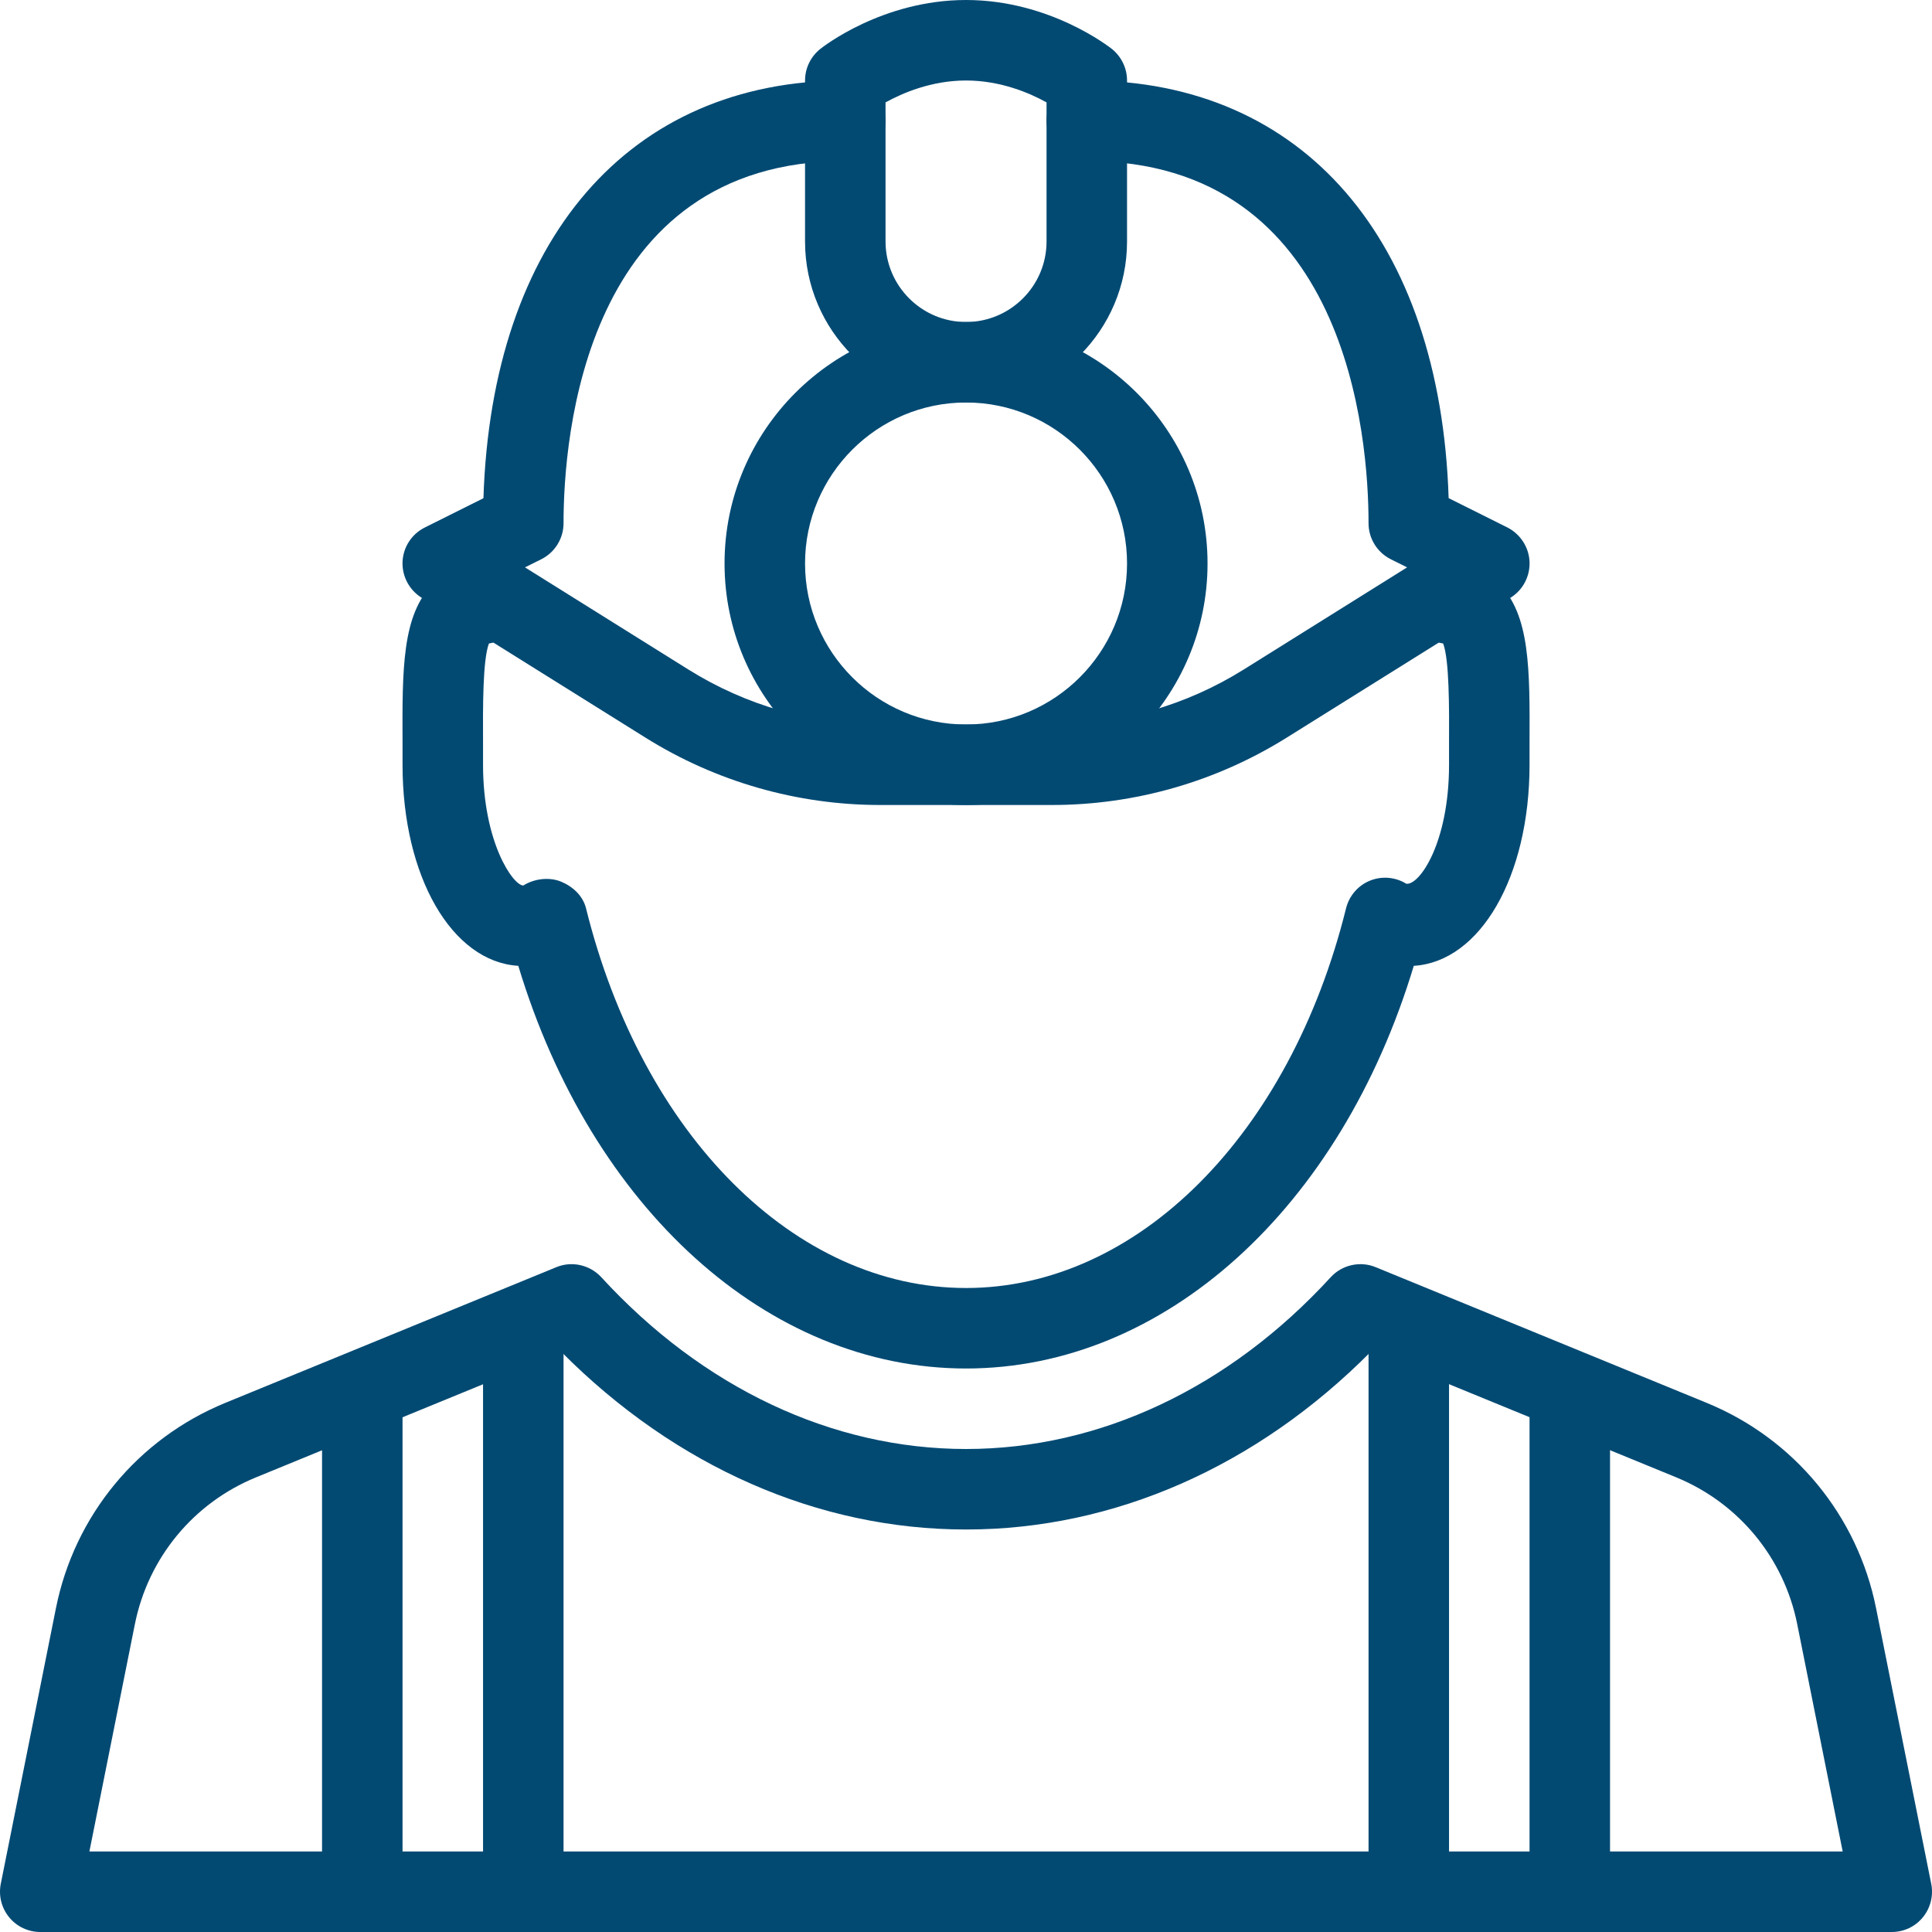 <?xml version="1.0" encoding="UTF-8" standalone="no"?>
<svg
   xmlns:dc="http://purl.org/dc/elements/1.1/"
   xmlns:cc="http://creativecommons.org/ns#"
   xmlns:rdf="http://www.w3.org/1999/02/22-rdf-syntax-ns#"
   xmlns:svg="http://www.w3.org/2000/svg"
   xmlns="http://www.w3.org/2000/svg"
   xmlns:sodipodi="http://sodipodi.sourceforge.net/DTD/sodipodi-0.dtd"
   xmlns:inkscape="http://www.inkscape.org/namespaces/inkscape"
   version="1.1"
   x="0px"
   y="0px"
   viewBox="0 0 24 24"
   xml:space="preserve"
   id="svg2"
   inkscape:version="0.48.4 r9939"
   width="100%"
   height="100%"
   sodipodi:docname="noun_213788_cc.svg"><defs
     id="defs52" /><sodipodi:namedview
     pagecolor="#ffffff"
     bordercolor="#666666"
     borderopacity="1"
     objecttolerance="10"
     gridtolerance="10"
     guidetolerance="10"
     inkscape:pageopacity="0"
     inkscape:pageshadow="2"
     inkscape:window-width="1327"
     inkscape:window-height="744"
     id="namedview50"
     showgrid="false"
     fit-margin-top="0"
     fit-margin-left="0"
     fit-margin-right="0"
     fit-margin-bottom="0"
     inkscape:zoom="7.8666667"
     inkscape:cx="-10.372363"
     inkscape:cy="9"
     inkscape:window-x="39"
     inkscape:window-y="24"
     inkscape:window-maximized="1"
     inkscape:current-layer="svg2" /><g
     id="g4"
     transform="translate(5.1808019e-4,0)"
     style="fill:#034a73;fill-opacity:1"><g
       id="g6"
       style="fill:#034a73;fill-opacity:1"><g
         id="g8"
         style="fill:#034a73;fill-opacity:1"><g
           id="g10"
           style="fill:#034a73;fill-opacity:1"><path
             d="M 23.5,24 H 0.5 C 0.35,24 0.208,23.933 0.113,23.817 0.018,23.701 -0.02,23.549 0.009,23.402 l 0.685,-3.423 c 0.23,-1.152 1.017,-2.106 2.104,-2.552 L 6.911,15.741 C 7.103,15.662 7.327,15.712 7.469,15.866 8.731,17.242 10.34,18 12,18 c 1.66,0 3.269,-0.758 4.53,-2.134 0.141,-0.154 0.366,-0.204 0.558,-0.125 l 4.113,1.686 c 0,0 0,0 0,0 1.087,0.446 1.874,1.4 2.104,2.552 l 0.685,3.423 c 0.029,0.147 -0.009,0.299 -0.104,0.415 C 23.792,23.933 23.65,24 23.5,24 z M 1.11,23 H 22.89 L 22.325,20.175 C 22.16,19.352 21.598,18.671 20.822,18.352 L 17.025,16.795 C 15.609,18.22 13.837,19 12,19 10.163,19 8.391,18.22 6.975,16.796 l -3.797,1.557 c -0.776,0.318 -1.338,1 -1.503,1.823 L 1.11,23 z"
             id="path12"
             inkscape:connector-curvature="0"
             style="fill:#034a73;fill-opacity:1" /></g><g
           id="g14"
           style="fill:#034a73;fill-opacity:1"><path
             d="M 12,17 C 9.536,17 7.347,15.01 6.438,11.998 5.614,11.948 5,10.891 5,9.5 L 5,9.238 C 4.996,8.31 4.993,7.639 5.379,7.252 5.543,7.087 5.758,7 6,7 6.275,7 6.495,7.222 6.497,7.497 6.498,7.747 6.313,7.955 6.073,7.994 5.995,8.201 5.998,8.792 6,9.234 L 6,9.5 C 6,10.468 6.375,11 6.5,11 6.636,10.915 6.819,10.892 6.967,10.951 7.115,11.012 7.24,11.127 7.279,11.282 7.979,14.104 9.876,16 12,16 14.124,16 16.021,14.104 16.721,11.282 16.76,11.127 16.87,11 17.017,10.94 17.165,10.88 17.333,10.894 17.469,10.978 17.633,11 18,10.468 18,9.5 L 18,9.234 C 18.002,8.792 18.004,8.201 17.927,7.994 17.686,7.956 17.501,7.747 17.503,7.497 17.505,7.222 17.725,7 18,7 18.242,7 18.457,7.087 18.621,7.252 19.007,7.639 19.004,8.31 19,9.238 L 19,9.5 c 0,1.391 -0.614,2.448 -1.438,2.498 C 16.653,15.01 14.464,17 12,17 z"
             id="path16"
             inkscape:connector-curvature="0"
             style="fill:#034a73;fill-opacity:1" /></g><g
           id="g18"
           style="fill:#034a73;fill-opacity:1"><path
             d="M 12,5 C 10.897,5 10,4.103 10,3 V 1 C 10,0.848 10.069,0.705 10.188,0.609 10.219,0.584 10.961,0 12,0 13.039,0 13.781,0.584 13.813,0.609 13.931,0.705 14,0.848 14,1 v 2 c 0,1.103 -0.897,2 -2,2 z M 11,1.272 V 3 c 0,0.551 0.449,1 1,1 0.551,0 1,-0.449 1,-1 V 1.272 C 12.793,1.157 12.431,1 12,1 11.569,1 11.208,1.157 11,1.272 z"
             id="path20"
             inkscape:connector-curvature="0"
             style="fill:#034a73;fill-opacity:1" /></g><g
           id="g22"
           style="fill:#034a73;fill-opacity:1"><path
             d="M 13.066,10 H 10.934 C 9.902,10 8.894,9.711 8.019,9.164 L 5.235,7.424 C 5.082,7.328 4.992,7.157 5,6.976 5.009,6.795 5.114,6.634 5.276,6.553 L 6.005,6.189 C 6.108,2.979 7.81,1 10.5,1 10.776,1 11,1.224 11,1.5 11,1.776 10.776,2 10.5,2 7.252,2 7,5.444 7,6.5 7,6.689 6.893,6.862 6.724,6.947 L 6.521,7.048 8.549,8.316 C 9.265,8.764 10.089,9 10.934,9 h 2.132 c 0.845,0 1.669,-0.236 2.385,-0.684 L 17.479,7.048 17.276,6.947 C 17.107,6.862 17,6.689 17,6.5 17,5.444 16.748,2 13.5,2 13.224,2 13,1.776 13,1.5 13,1.224 13.224,1 13.5,1 c 2.69,0 4.392,1.979 4.495,5.188 l 0.729,0.364 c 0.161,0.082 0.267,0.243 0.276,0.424 0.008,0.181 -0.081,0.352 -0.234,0.448 l -2.784,1.74 C 15.106,9.711 14.098,10 13.066,10 z"
             id="path24"
             inkscape:connector-curvature="0"
             style="fill:#034a73;fill-opacity:1" /></g></g></g><g
       id="g26"
       style="fill:#034a73;fill-opacity:1"><path
         d="M 12,10 C 10.346,10 9,8.654 9,7 9,5.346 10.346,4 12,4 c 1.654,0 3,1.346 3,3 0,1.654 -1.346,3 -3,3 z m 0,-5 c -1.103,0 -2,0.897 -2,2 0,1.103 0.897,2 2,2 1.103,0 2,-0.897 2,-2 0,-1.103 -0.897,-2 -2,-2 z"
         id="path28"
         inkscape:connector-curvature="0"
         style="fill:#034a73;fill-opacity:1" /></g><g
       id="g30"
       style="fill:#034a73;fill-opacity:1"><path
         d="M 4.5,24 C 4.224,24 4,23.776 4,23.5 v -6 C 4,17.224 4.224,17 4.5,17 4.776,17 5,17.224 5,17.5 v 6 C 5,23.776 4.776,24 4.5,24 z"
         id="path32"
         inkscape:connector-curvature="0"
         style="fill:#034a73;fill-opacity:1" /></g><g
       id="g34"
       style="fill:#034a73;fill-opacity:1"><path
         d="M 6.5,24 C 6.224,24 6,23.776 6,23.5 v -7 C 6,16.224 6.224,16 6.5,16 6.776,16 7,16.224 7,16.5 v 7 C 7,23.776 6.776,24 6.5,24 z"
         id="path36"
         inkscape:connector-curvature="0"
         style="fill:#034a73;fill-opacity:1" /></g><g
       id="g38"
       style="fill:#034a73;fill-opacity:1"><path
         d="M 17.5,23.5 C 17.224,23.5 17,23.276 17,23 v -6.5 c 0,-0.276 0.224,-0.5 0.5,-0.5 0.276,0 0.5,0.224 0.5,0.5 V 23 c 0,0.276 -0.224,0.5 -0.5,0.5 z"
         id="path40"
         inkscape:connector-curvature="0"
         style="fill:#034a73;fill-opacity:1" /></g><g
       id="g42"
       style="fill:#034a73;fill-opacity:1"><path
         d="M 19.5,24 C 19.224,24 19,23.776 19,23.5 v -6 c 0,-0.276 0.224,-0.5 0.5,-0.5 0.276,0 0.5,0.224 0.5,0.5 v 6 c 0,0.276 -0.224,0.5 -0.5,0.5 z"
         id="path44"
         inkscape:connector-curvature="0"
         style="fill:#034a73;fill-opacity:1" /></g></g></svg>